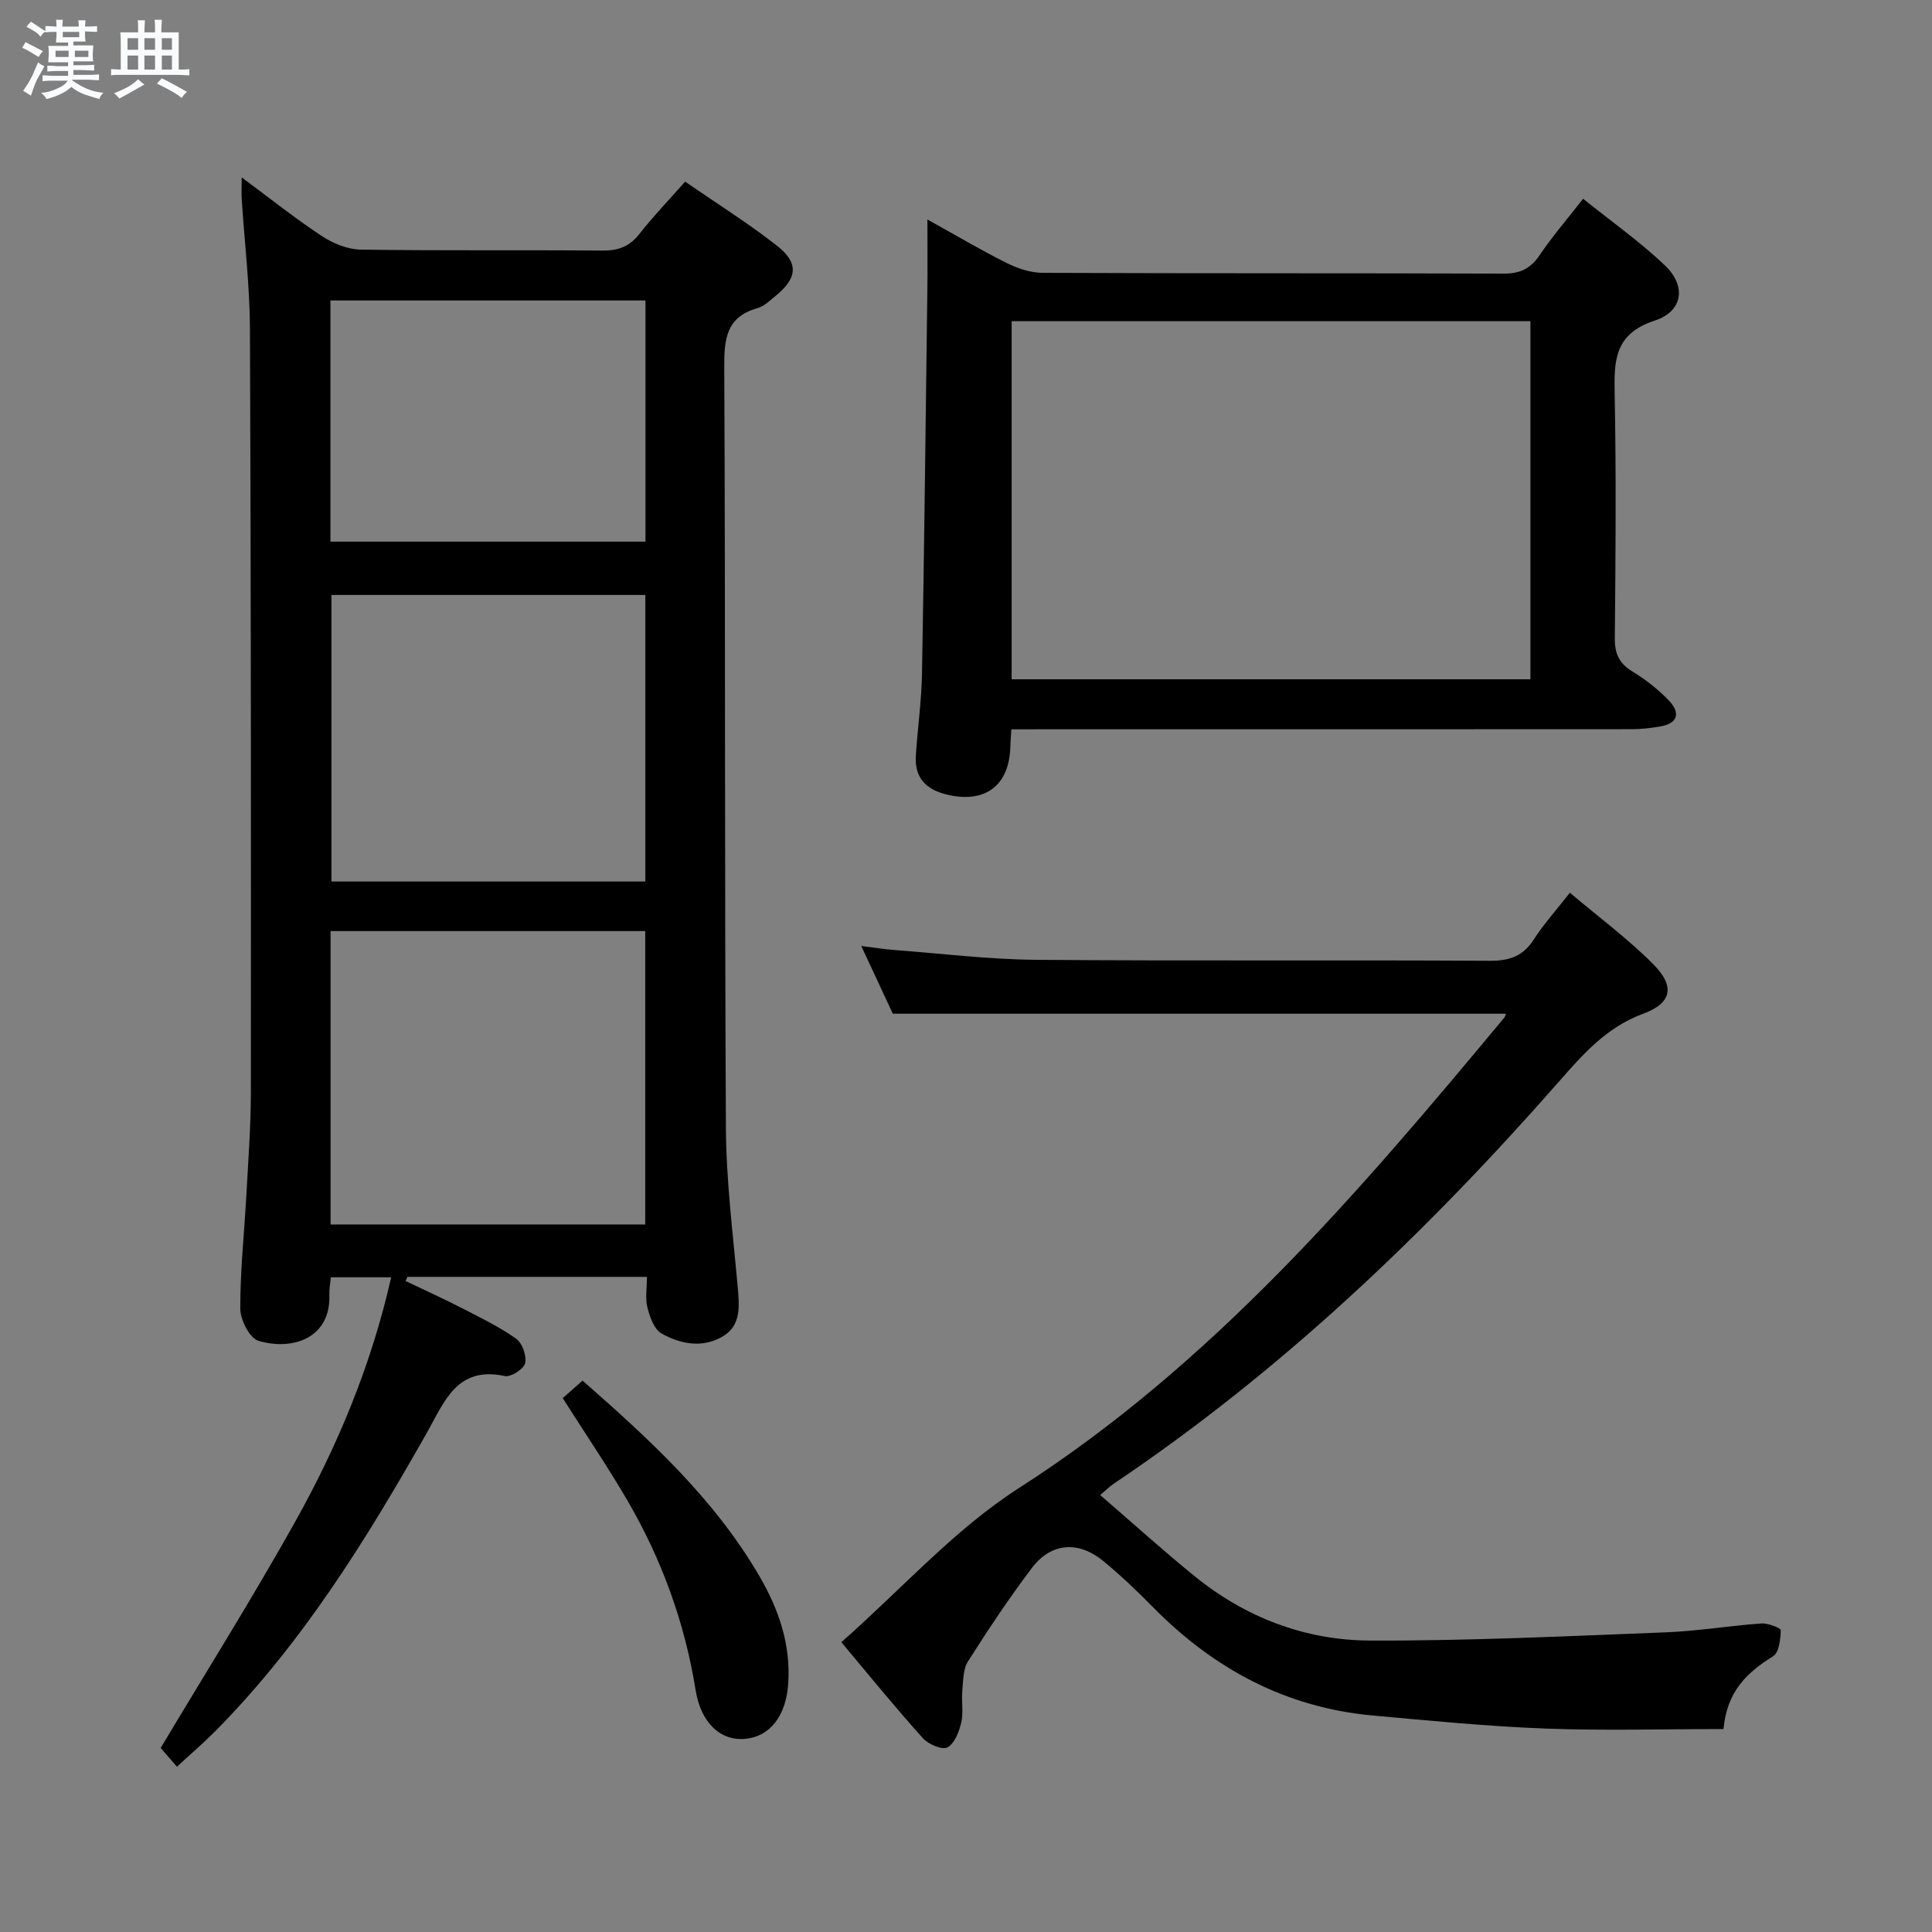 <svg enable-background="new 0 0 400 400" viewBox="0 0 400 400" xmlns="http://www.w3.org/2000/svg"><rect x="0" y="0" width="400" height="400" fill="#808080" stroke="none"/><path d="m6.8 9.5c.6.3 1.3.7 2.1 1.1-.4.4-.7.8-.9 1.2-.7-.4-1.3-.8-1.8-1.1s-1.1-.6-1.6-.8c.2-.4.5-.8.7-1.2.4.2.8.5 1.5.8zm.9 6.9c-.3.6-.5 1.1-.7 1.7s-.4 1.1-.6 1.7c-.6-.4-1.1-.7-1.6-1 .7-1 1.2-1.8 1.5-2.4.3-.5.6-1.1.8-1.7.3-.6.5-1.2.8-1.8.3.3.8.6 1.3.8-.7 1.3-1.2 2.2-1.5 2.7zm.1-11c.4.3 1 .7 1.7 1.1-.5.2-.8.6-1.1 1.1-.5-.6-1-1-1.4-1.2s-.9-.6-1.5-.8c.2-.4.5-.7.9-1.1.5.3.9.6 1.4.9zm10.5 13.1c1 .4 2 .6 3.1.7-.4.4-.7.8-.8 1.3-.9-.2-1.9-.6-3-.9-1-.4-2-.9-2.8-1.6-.5.4-1.1.9-1.9 1.3s-1.9.9-3.3 1.2c-.1-.3-.5-.8-1.1-1.3 1 0 2.1-.3 3.2-.8 1.2-.5 1.9-1 2.3-1.7h-3.2c-.4 0-1 0-2 .1v-1.2c1 0 1.7.1 2 .1h3.3v-1h-2.3c-.2 0-.9 0-2 .1v-1.2c1.2 0 1.9.1 2 .1h2.3v-.8h-4.1c0-.7.1-1.2.1-1.6 0-.5 0-1.1-.1-1.8h4.1v-.7h-2.5c0-.6.1-1.1.1-1.6v-.6h-.5c-.4 0-1 0-1.8.1v-1.3c1.2 0 1.9.1 2.1.1h.2c0-.3 0-.8-.1-1.4h1.4c0 .6-.1 1-.1 1.4h3.4c0-.4 0-.8-.1-1.3h1.5c0 .4-.1.9-.1 1.3.7 0 1.5 0 2.5-.1v1.2c-1 0-1.8-.1-2.5-.1v.6c0 .3 0 .8.1 1.5h-2.5v.8h4.1c0 .7-.1 1.3-.1 1.8s0 1 .1 1.5h-4.1v.8h1.4c.8 0 1.8 0 2.9-.1v1.2c-1 0-1.9-.1-2.8-.1h-1.5v1h3.2c.3 0 1 0 2.1-.1v1.2c-1.1 0-1.8-.1-2.1-.1h-3.4l-.1.1c1.4 1 2.4 1.5 3.4 1.9zm-4.1-6.7v-1.3h-2.7v1.3zm2.2-4.1v-1.1h-3.4v1.1zm1.9 4.1v-1.3h-2.8v1.3z" fill="#fafbfc"/><path d="m37 6.7v2.3 5.4c1 0 1.8 0 2.2-.1v1.3c-.6 0-1.5-.1-2.5-.1h-11.9c-.7 0-1.3 0-1.8.1v-1.3c.5 0 1.1.1 2 .1v-5.2c0-1 0-1.8-.1-2.5h3.7c0-1.3 0-2.1-.1-2.5h1.5c0 .4-.1 1.3-.1 2.5h2.2c0-1.2 0-2.1-.1-2.6h1.5c0 .4-.1 1.3-.1 2.6zm-12.3 13.7c-.3-.4-.7-.8-1.1-1.1 1.1-.4 2.1-.9 2.9-1.3.8-.5 1.5-1 2.1-1.6.4.4.9.8 1.3 1.1-2.5 1.4-4.2 2.4-5.2 2.9zm3.9-10.1v-2.4h-2.2v2.4zm0 4.1v-2.9h-2.2v2.9zm3.5-4.1v-2.4h-2.2v2.4zm0 4.1v-2.9h-2.2v2.9zm.4 2.9 1-1.1c.6.3 1.4.7 2.5 1.3s2 1.1 2.7 1.5c-.4.4-.8.8-1.1 1.3-.8-.8-2.5-1.7-5.1-3zm3.1-7v-2.4h-2.1v2.4zm0 4.1v-2.9h-2.1v2.9z" fill="#fafbfc"/><g fill="#000001"><path d="m133.94 264.36c-17.05 0-33.31 0-49.58 0-.13.29-.25.58-.38.87 3.9 1.86 7.83 3.64 11.67 5.61 3.82 1.96 7.73 3.86 11.22 6.33 1.27.9 2.19 3.54 1.85 5.07-.27 1.19-2.95 2.92-4.18 2.66-9.92-2.14-12.5 5.25-16.13 11.68-12.56 22.19-25.94 43.84-44.08 62.08-2.32 2.33-4.83 4.47-7.7 7.12-1.44-1.67-2.62-3.02-3.36-3.88 9.42-15.78 19.04-31.1 27.86-46.87 8.83-15.8 15.77-32.47 19.86-50.58-4.4 0-8.31 0-12.5 0-.12 1.37-.35 2.5-.3 3.61.33 8.93-7.54 11.66-14.68 9.54-1.82-.54-3.75-4.33-3.76-6.64-.03-7.8.82-15.6 1.25-23.41.39-7.14.93-14.29.94-21.43.03-52.66.03-105.33-.19-157.99-.04-8.96-1.12-17.91-1.7-26.87-.08-1.25-.01-2.51-.01-4.53 5.91 4.38 11.09 8.52 16.59 12.14 2.32 1.53 5.34 2.77 8.06 2.81 16.66.25 33.33.05 50 .2 3.29.03 5.63-.81 7.69-3.44 2.85-3.65 6.09-7 9.47-10.83 6.4 4.42 12.88 8.48 18.89 13.16 4.71 3.68 4.4 6.77-.19 10.52-1.16.94-2.34 2.12-3.7 2.5-6.48 1.81-6.93 6.35-6.9 12.2.25 52.5.06 104.99.34 157.49.06 10.94 1.45 21.88 2.43 32.81.35 3.95.8 8.03-2.97 10.33-4.14 2.54-8.83 1.73-12.83-.57-1.51-.87-2.37-3.38-2.87-5.31-.49-1.84-.11-3.91-.11-6.38zm-65.5-10.85h65.15c0-20.48 0-40.55 0-60.74-21.89 0-43.44 0-65.15 0zm.18-130.33v59.33h64.99c0-20 0-39.58 0-59.33-21.78 0-43.22 0-64.99 0zm-.21-60.97v49.93h65.23c0-16.87 0-33.3 0-49.93-21.75 0-43.21 0-65.23 0z"/><path d="m174.19 340c12.56-11.07 23.42-23.35 36.7-31.87 40.22-25.78 70.54-61.35 100.55-97.43.19-.23.25-.59.34-.82-41.97 0-83.95 0-126.93 0-1.68-3.61-3.88-8.34-6.53-14.02 2.84.35 4.83.68 6.83.83 9.78.73 19.56 1.95 29.34 2.03 31.33.26 62.66.01 93.99.2 4.11.02 6.88-.98 9.11-4.46 2.04-3.17 4.6-6 7.44-9.63 6 5.08 12.03 9.54 17.26 14.8 4.53 4.56 3.9 8.04-2.09 10.25-7.63 2.82-12.47 8.4-17.52 14.15-27.46 31.26-57.38 59.82-92.04 83.12-.93.63-1.74 1.44-2.86 2.38 6.62 5.71 12.91 11.4 19.48 16.75 10.55 8.58 22.91 13.32 36.34 13.38 20.4.08 40.81-.91 61.21-1.7 6.63-.25 13.22-1.37 19.85-1.84 1.37-.1 4.04.95 4.03 1.4-.06 1.87-.35 4.62-1.59 5.39-5.35 3.33-9.56 7.22-10.27 15.07-12.33 0-24.6.36-36.84-.1-11.94-.45-23.86-1.62-35.76-2.7-18-1.64-32.93-9.65-45.51-22.43-3.27-3.32-6.65-6.55-10.24-9.51-5.19-4.29-10.87-3.87-14.84 1.39-4.71 6.23-9.05 12.75-13.23 19.35-1.04 1.65-.99 4.07-1.18 6.17-.2 2.15.27 4.41-.21 6.47-.45 1.91-1.38 4.36-2.86 5.16-1.08.58-3.95-.64-5.08-1.9-5.67-6.29-11.01-12.87-16.89-19.88z"/><path d="m209.39 151c-.1 1.63-.18 2.6-.21 3.58-.21 8.15-5.31 11.86-13.22 9.91-4.41-1.09-6.64-3.59-6.34-8.12.37-5.64 1.17-11.26 1.27-16.9.47-26.46.77-52.93 1.11-79.4.06-4.49.01-8.99.01-14.63 5.84 3.24 11.01 6.31 16.37 8.99 2.28 1.14 4.97 2.05 7.48 2.06 31.82.14 63.64.04 95.45.16 3.38.01 5.55-1.01 7.44-3.8 2.6-3.85 5.65-7.39 9.01-11.7 5.75 4.62 11.69 8.82 16.92 13.77 4.48 4.24 3.82 9.52-2.07 11.45-8.41 2.75-8.44 8.3-8.31 15.27.33 16.82.19 33.65.03 50.47-.03 3.21.88 5.24 3.65 6.92 2.67 1.62 5.21 3.61 7.4 5.85 2.41 2.46 2.37 4.83-1.69 5.53-1.94.34-3.93.56-5.9.56-40.81.03-81.63.02-122.44.02-1.81.01-3.63.01-5.96.01zm107.47-84.5c-36.06 0-71.61 0-107.41 0v74.14h107.41c0-24.81 0-49.26 0-74.14z"/><path d="m116.51 289.47c1.46-1.29 2.69-2.38 4.1-3.63 13.87 12.17 27.33 24.49 36.66 40.56 3.99 6.87 6.47 14.1 5.92 22.22-.45 6.56-3.7 10.91-8.91 11.39-5.04.47-9.16-3.24-10.26-10.09-2.24-13.93-6.97-26.95-14.02-39.09-4.16-7.15-8.82-14-13.49-21.36z"/></g></svg>